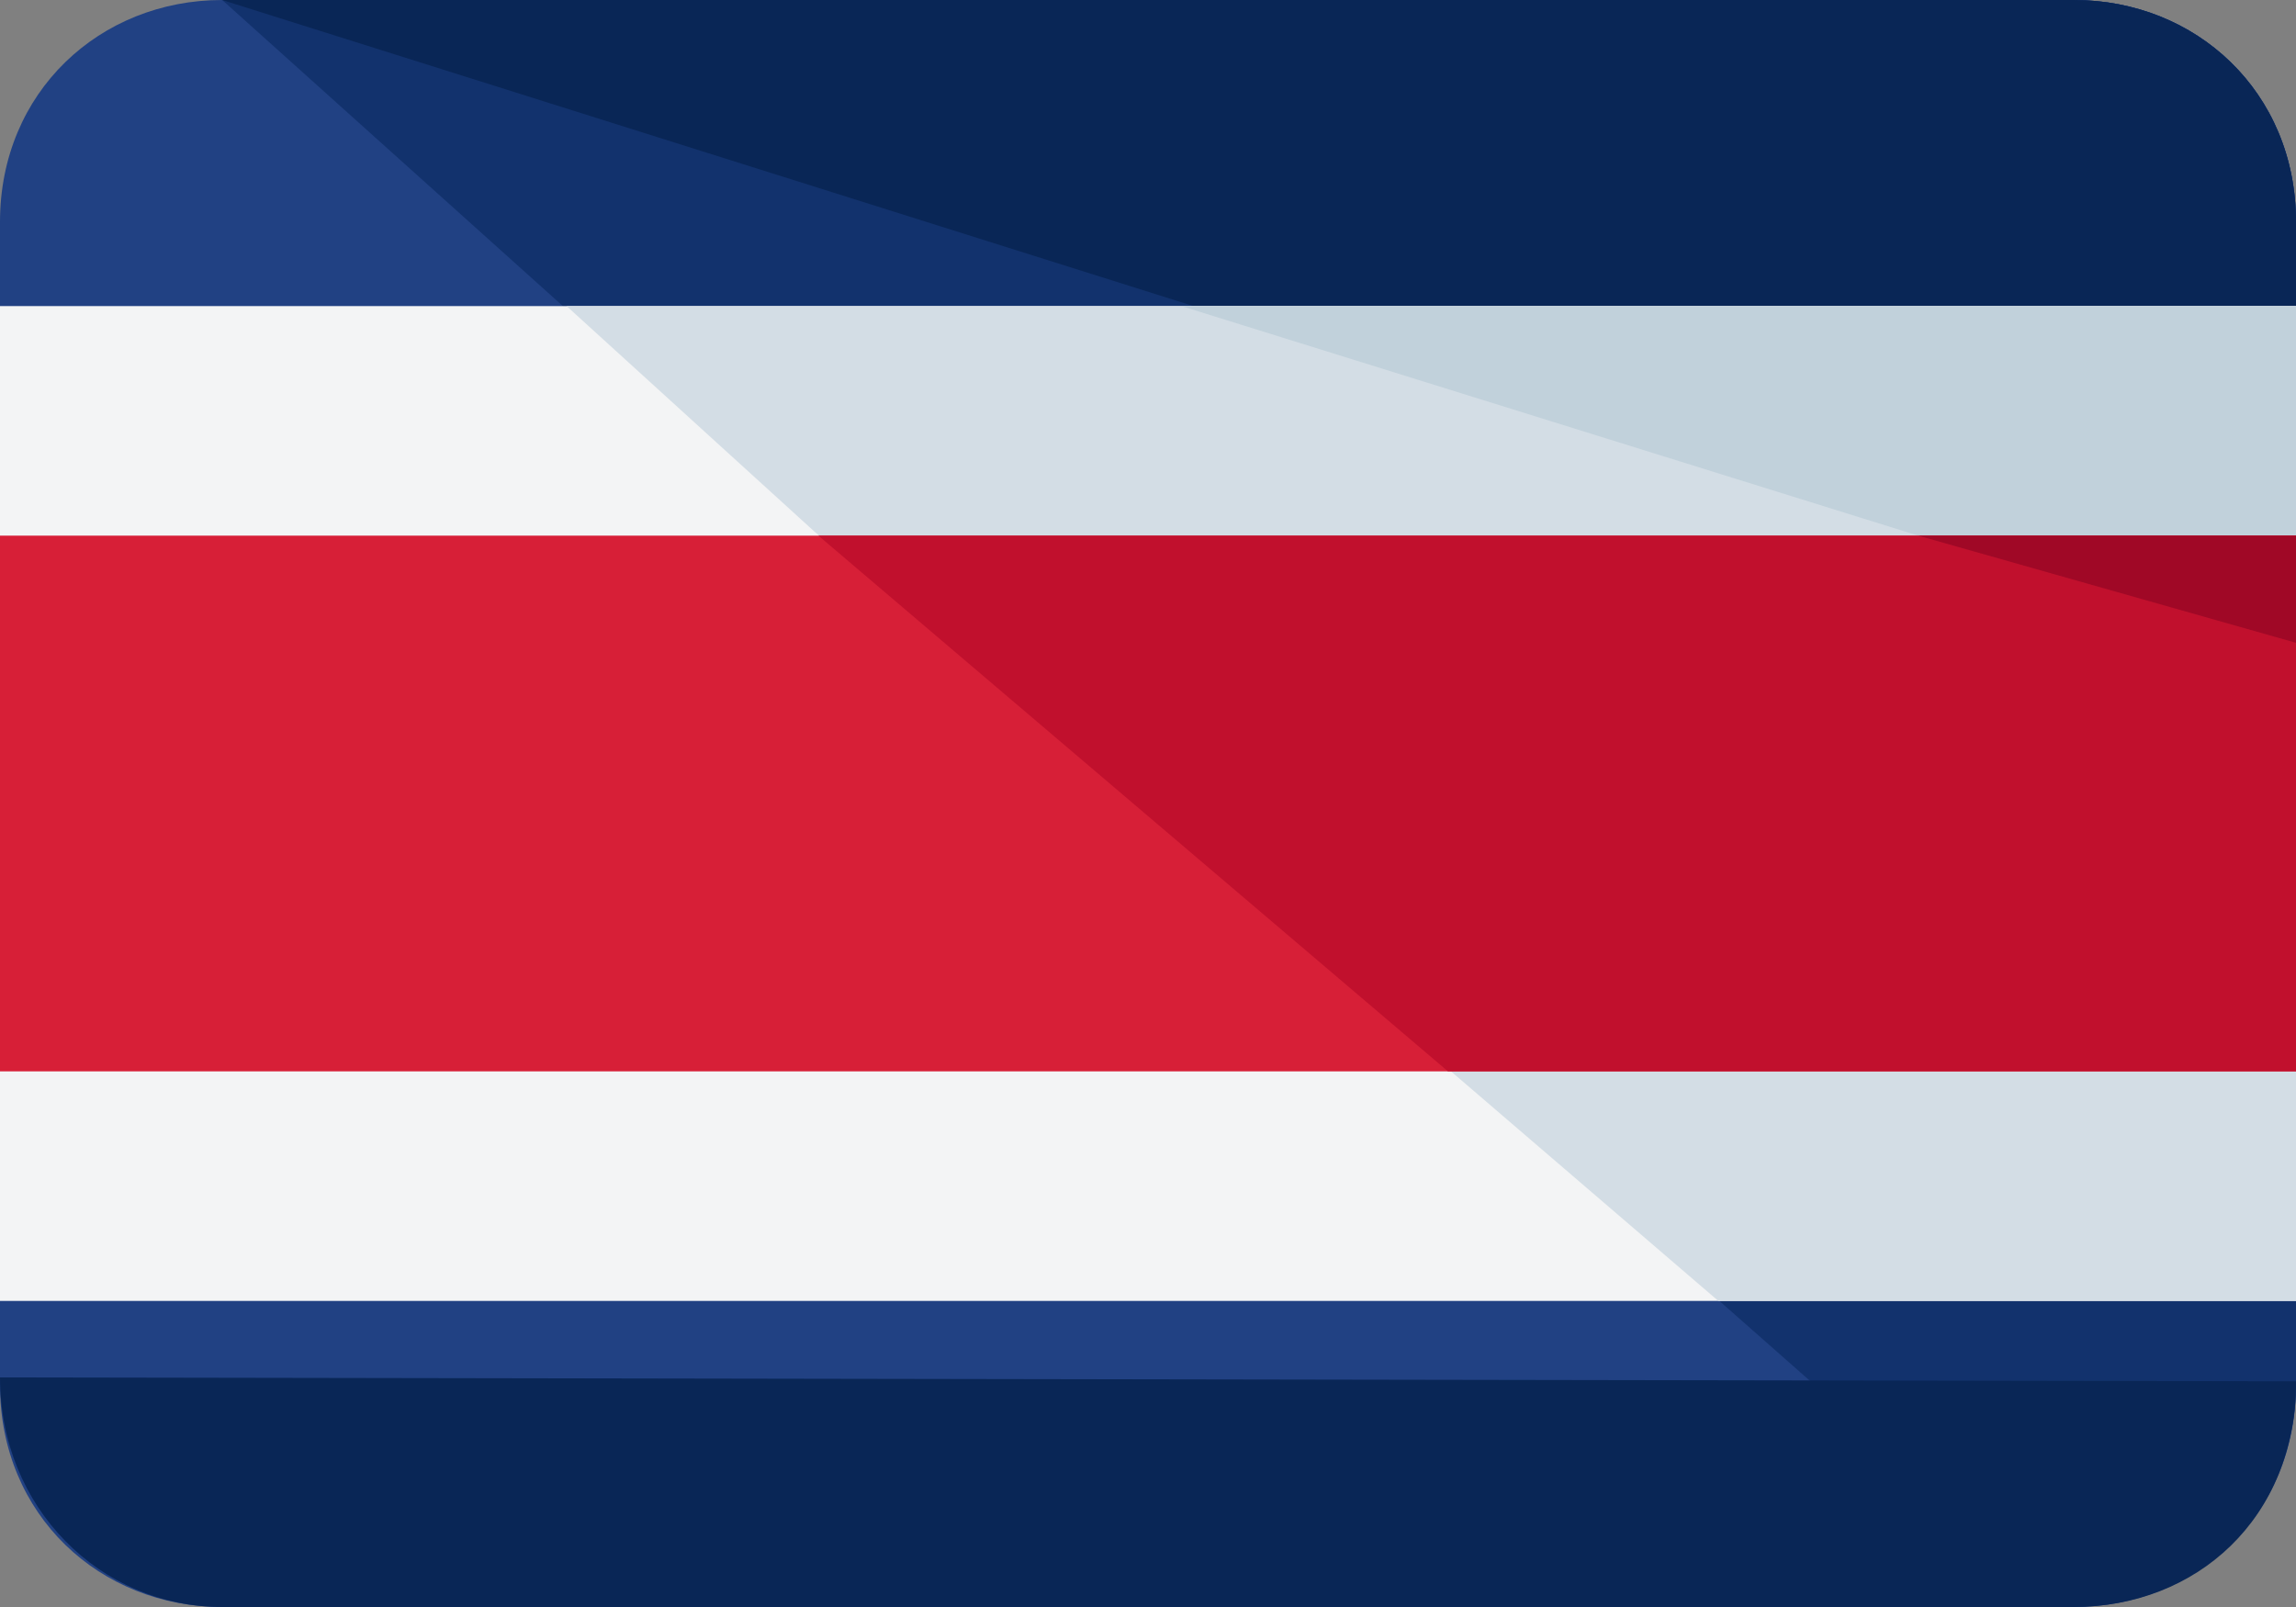<svg width="40" height="28" viewBox="0 0 40 28" fill="none" xmlns="http://www.w3.org/2000/svg">
<rect x="0" y="0" width="40" height="28" fill="#808080" stroke="none"/>
<path d="M0 18.667V24.133C0 26.4 1.742 28 3.871 28H36.129C38.258 28 40 26.4 40 24.133V18.667H0Z" fill="#214183"/>
<path d="M36 28C38.129 28 40 26.4 40 24.133V18.667H25.419L36 28Z" fill="#12326D"/>
<path d="M36.129 0H3.871C1.742 0 0 1.6 0 3.867V9.333H40V3.867C40 1.6 38.258 0 36.129 0Z" fill="#214183"/>
<path d="M36.129 0H3.871L14.258 9.333H40V3.867C40 1.6 38.258 0 36.129 0Z" fill="#12326D"/>
<path d="M36.129 0H3.871L33.484 9.333H40V3.867C40 1.6 38.258 0 36.129 0Z" fill="#092656"/>
<path d="M0 5.333V9.133V9.267V18.733V18.867V22.667H40V18.867V18.733V9.267V9.133V5.333H0Z" fill="#F3F4F5"/>
<path d="M14.194 9.267L25.355 18.733L29.936 22.667H40V18.867V18.733V9.267V9.133V5.333H9.871L14.194 9.267Z" fill="#D3DDE5"/>
<path d="M33.419 9.333H40V9.133V5.333H20.581L33.419 9.333Z" fill="#C1D1DB"/>
<path d="M40 9.333H0V18.667H40V9.333Z" fill="#D71F37"/>
<path d="M25.226 18.667H40V9.333H14.258L25.226 18.667Z" fill="#C1102D"/>
<path d="M40 11.2V9.333H33.419L40 11.2Z" fill="#A00826"/>
<path d="M40 24.067C40 26.467 38.258 28 36.129 28H3.871C1.742 28 0 26.267 0 24" fill="#092656"/>
</svg>
